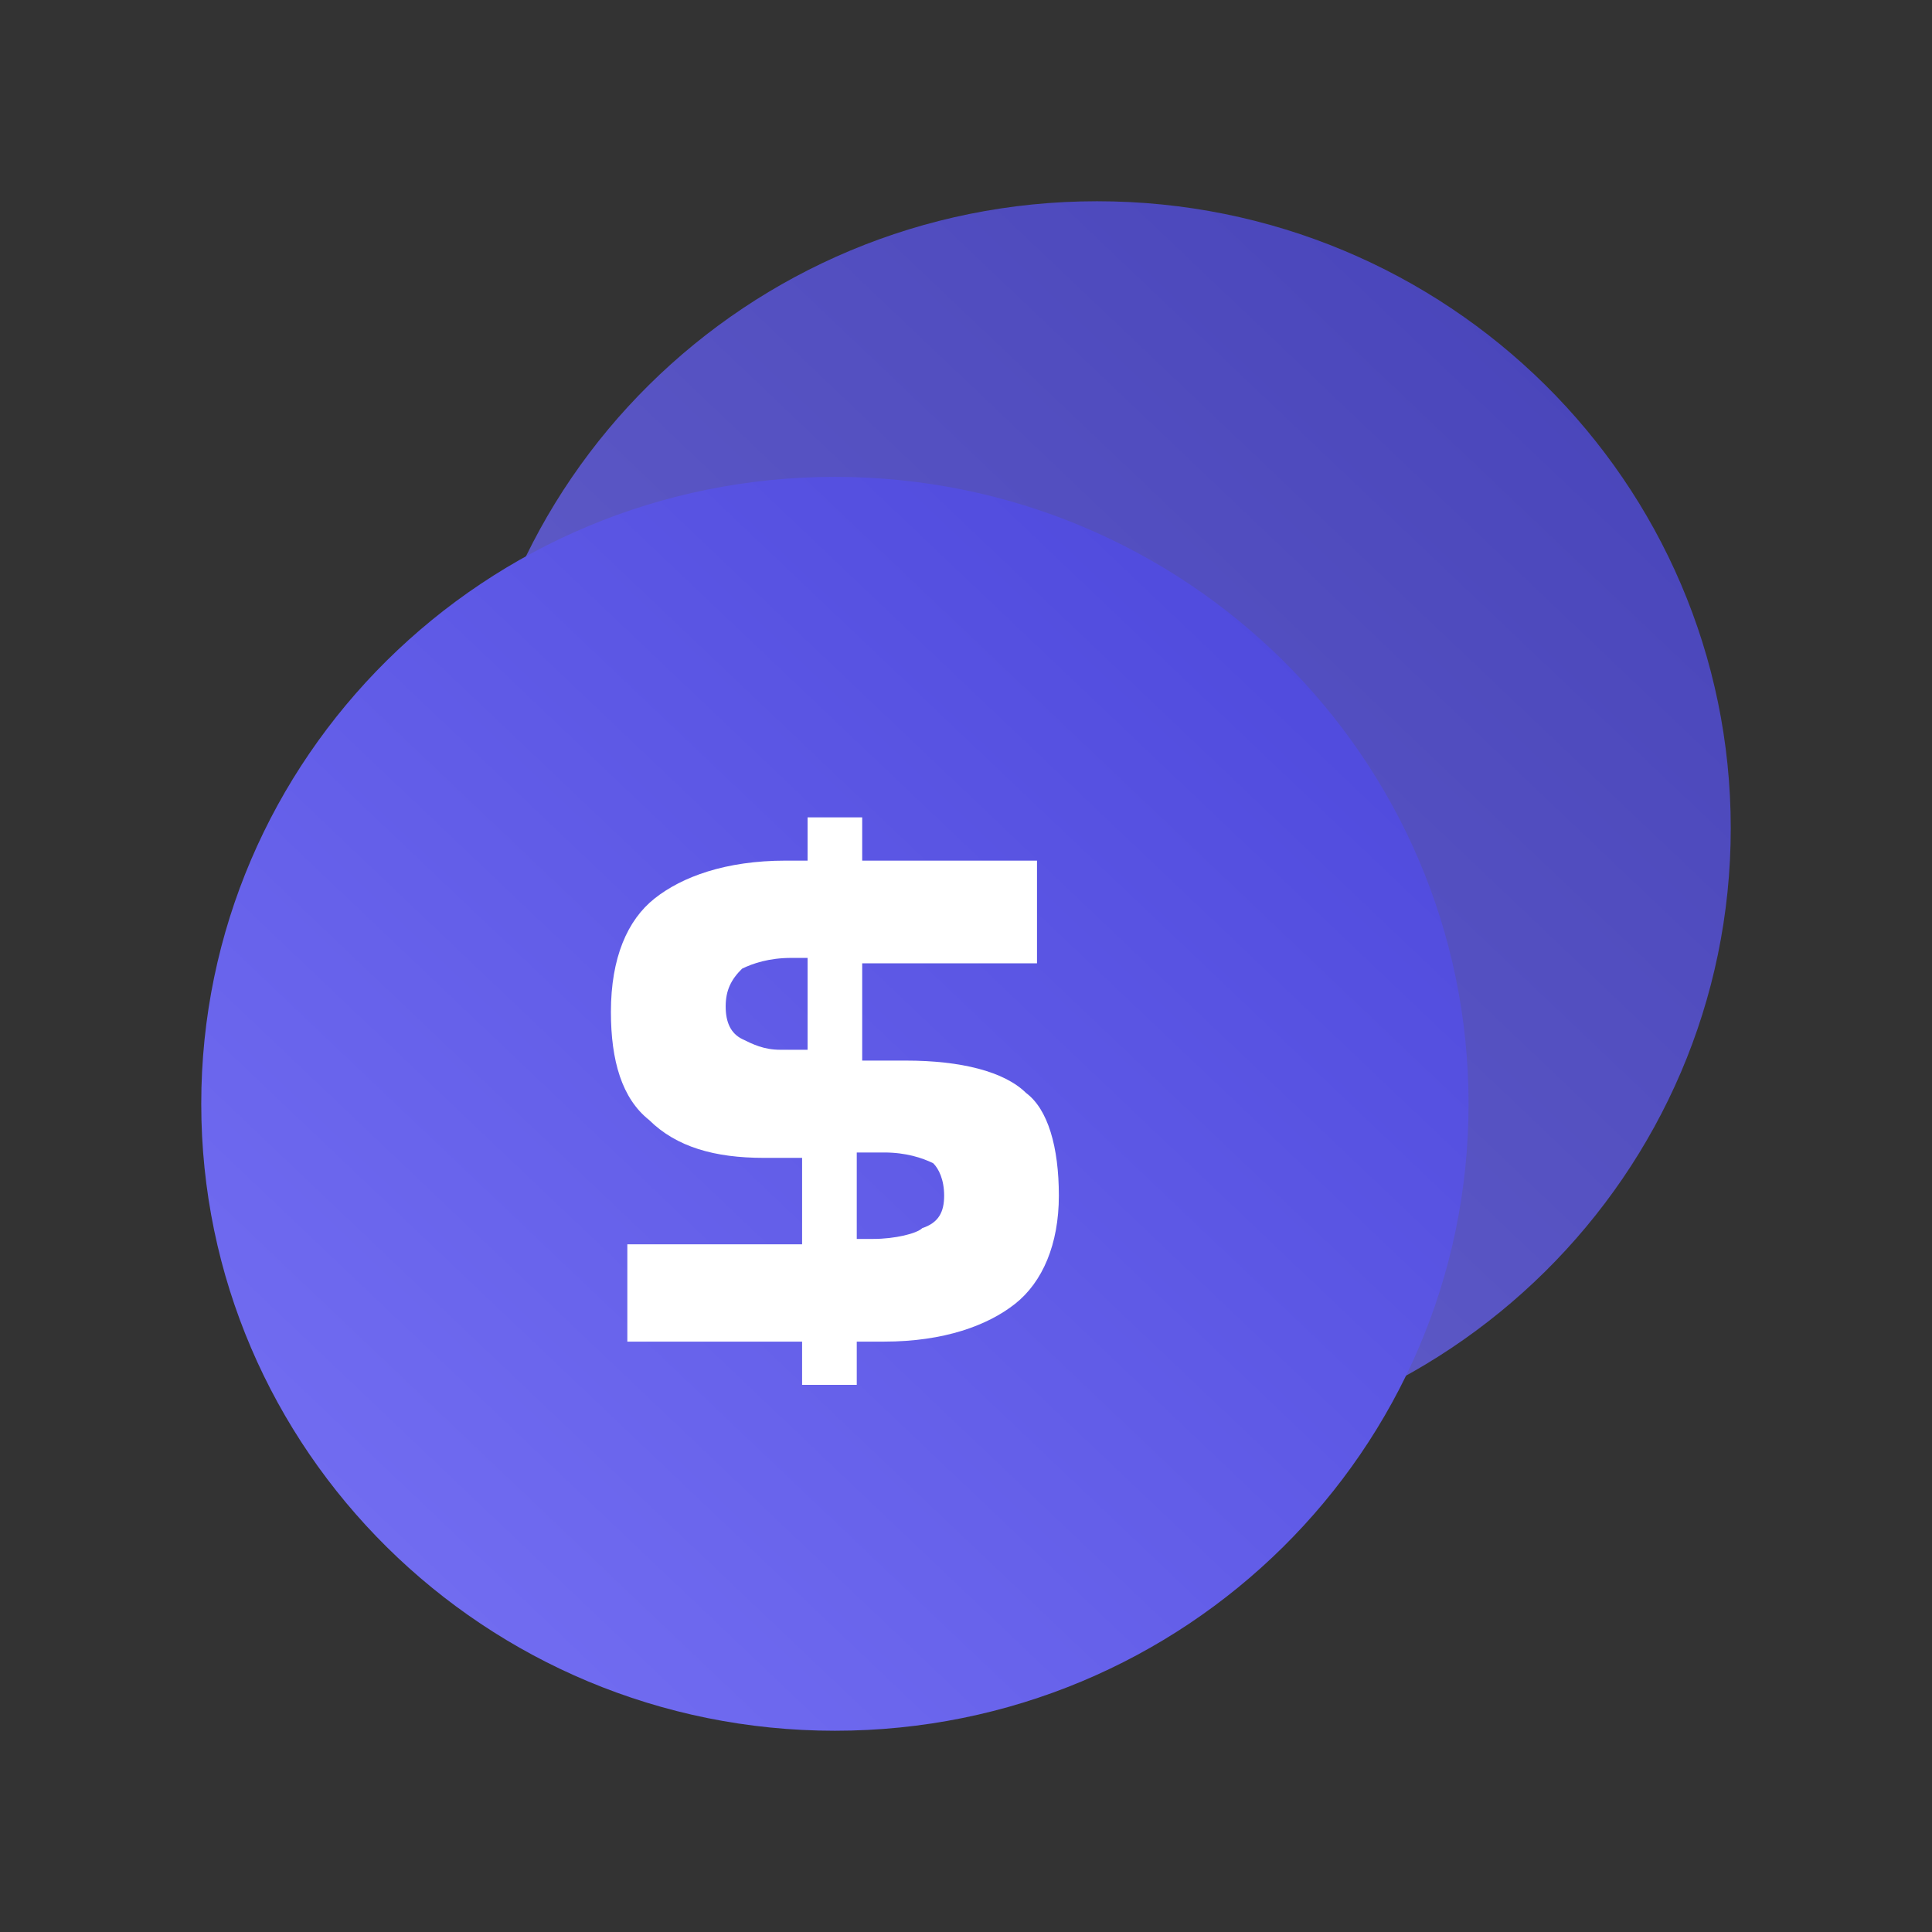 <svg width="48" height="48" viewBox="0 0 48 48" fill="none" xmlns="http://www.w3.org/2000/svg">
<rect x="0" y="0" width="48" height="48" fill="#333333" stroke="none"/>
<path opacity="0.8" d="M27.257 36.152C35.952 36.152 43 29.178 43 20.576C43 11.974 35.952 5 27.257 5C18.562 5 11.514 11.974 11.514 20.576C11.514 29.178 18.562 36.152 27.257 36.152Z" fill="url(#paint0_linear_3786_2127)"/>
<path d="M20.743 43C29.437 43 36.486 36.026 36.486 27.424C36.486 18.822 29.437 11.848 20.743 11.848C12.048 11.848 5 18.822 5 27.424C5 36.026 12.048 43 20.743 43Z" fill="url(#paint1_linear_3786_2127)"/>
<path d="M26.307 29.707C26.307 30.915 25.9 31.855 25.221 32.392C24.543 32.929 23.457 33.332 21.964 33.332H21.286V34.406H19.928V33.332H15.586V30.915H19.928V28.767H18.979C17.757 28.767 16.807 28.498 16.128 27.827C15.45 27.29 15.178 26.35 15.178 25.141C15.178 23.799 15.586 22.859 16.264 22.322C16.943 21.784 18.029 21.382 19.521 21.382H20.064V20.307H21.421V21.382H25.764V23.933H21.421V26.35H22.507C23.864 26.35 24.95 26.618 25.493 27.155C26.036 27.558 26.307 28.498 26.307 29.707ZM20.064 26.215V23.799H19.657C19.114 23.799 18.707 23.933 18.436 24.067C18.164 24.336 18.029 24.604 18.029 25.007C18.029 25.41 18.164 25.678 18.436 25.813C18.707 25.947 18.979 26.081 19.386 26.081H20.064V26.215ZM23.457 29.707C23.457 29.304 23.321 29.035 23.186 28.901C22.914 28.767 22.507 28.633 21.964 28.633H21.286V30.781H21.693C22.236 30.781 22.779 30.647 22.914 30.512C23.321 30.378 23.457 30.11 23.457 29.707Z" fill="white"/>
<defs>
<linearGradient id="paint0_linear_3786_2127" x1="44.64" y1="3.053" x2="12.854" y2="36.49" gradientUnits="userSpaceOnUse">
<stop stop-color="#4742D8"/>
<stop offset="1" stop-color="#7772F4"/>
</linearGradient>
<linearGradient id="paint1_linear_3786_2127" x1="38.126" y1="9.901" x2="6.34" y2="43.339" gradientUnits="userSpaceOnUse">
<stop stop-color="#4742D8"/>
<stop offset="1" stop-color="#7772F4"/>
</linearGradient>
</defs>
</svg>
